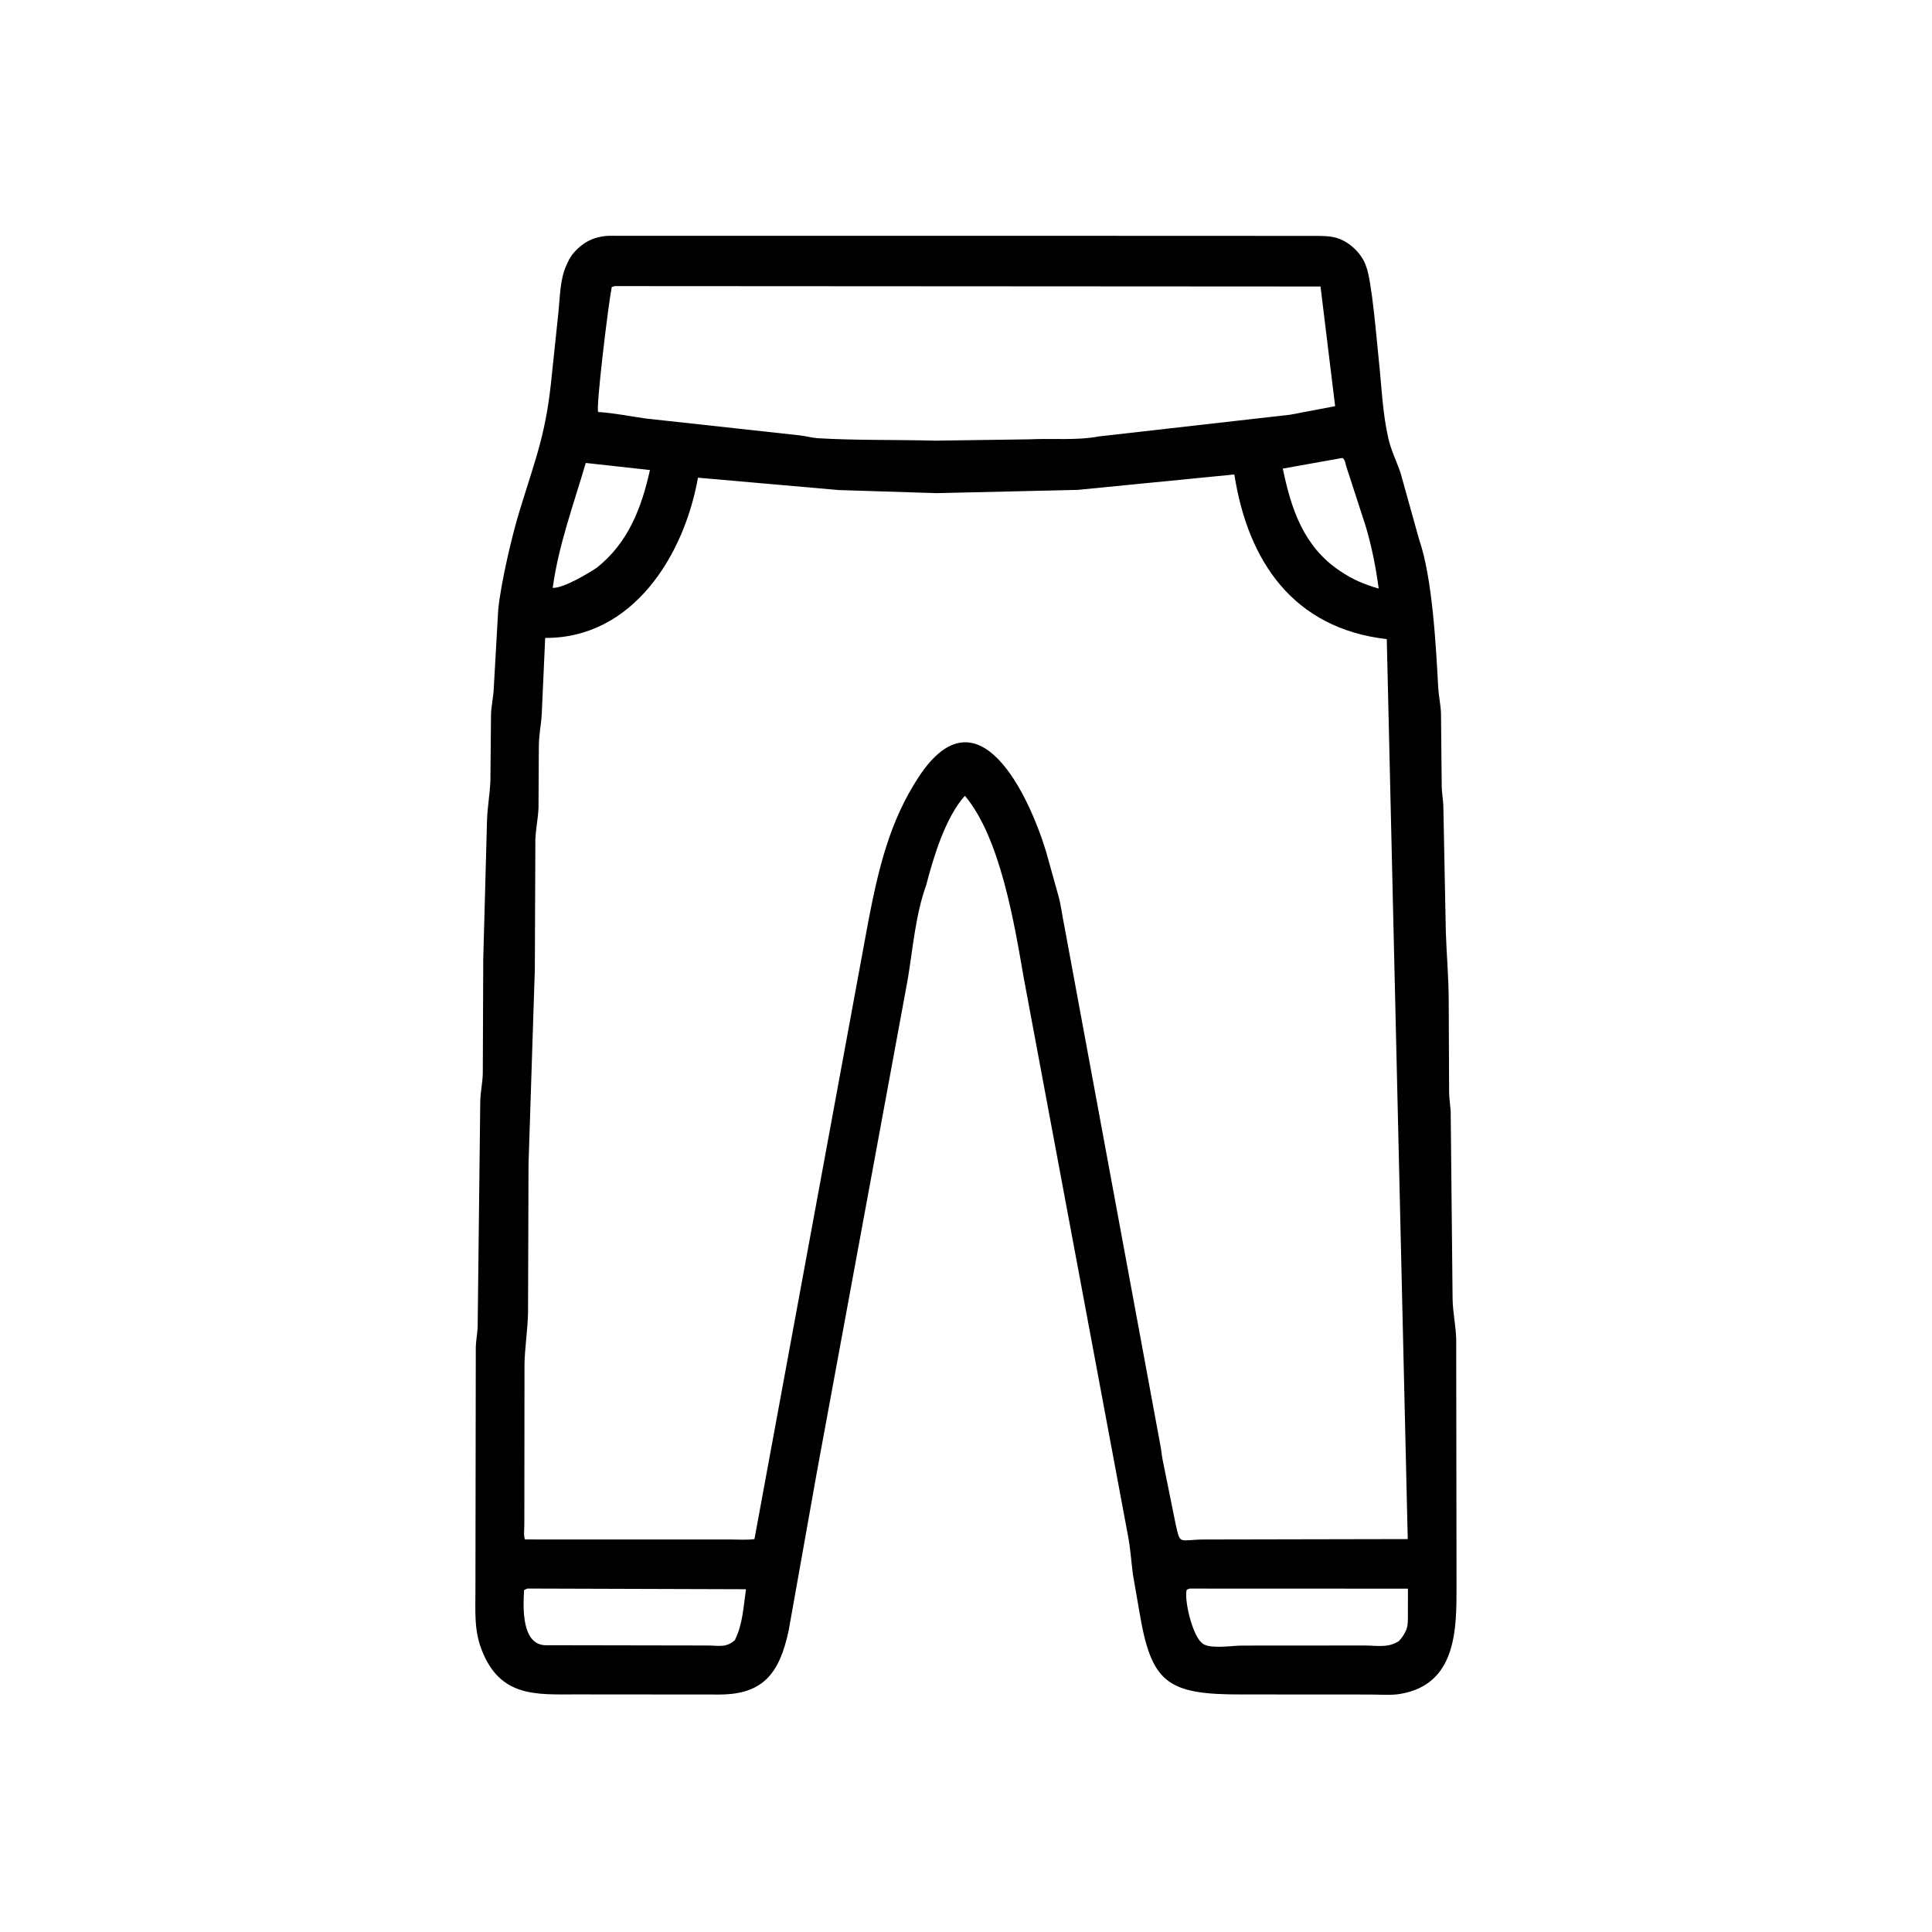 <svg width="48" height="48" viewBox="0 0 48 48" fill="none" xmlns="http://www.w3.org/2000/svg">
<path d="M23.011 21.992C22.747 22.719 22.68 23.565 22.554 24.323L20.297 36.563L19.596 40.5C19.37 41.568 18.966 42.096 17.881 42.1L14.307 42.097C13.325 42.098 12.433 42.171 11.974 41.009C11.773 40.5 11.813 40.04 11.812 39.498L11.821 33.472C11.826 33.309 11.856 33.15 11.867 32.987L11.932 27.363C11.937 27.125 11.991 26.896 11.995 26.66L12.006 23.84L12.1 20.376C12.111 20.052 12.17 19.729 12.184 19.403L12.199 17.766C12.204 17.55 12.254 17.34 12.266 17.125L12.378 15.147C12.444 14.484 12.719 13.308 12.909 12.691C13.333 11.311 13.573 10.747 13.711 9.305L13.869 7.805C13.912 7.423 13.907 6.956 14.067 6.601L14.138 6.45C14.281 6.192 14.553 5.974 14.838 5.902L14.877 5.893C15.043 5.849 15.204 5.858 15.375 5.859L27.23 5.859L32.622 5.861C32.811 5.862 33.014 5.856 33.197 5.908L33.223 5.916C33.515 6.003 33.822 6.289 33.928 6.582L33.938 6.61C34.086 6.971 34.206 8.489 34.256 8.948C34.327 9.602 34.346 10.251 34.494 10.896C34.562 11.193 34.7 11.466 34.797 11.752L35.258 13.405C35.59 14.358 35.678 16.085 35.732 17.078C35.744 17.294 35.793 17.503 35.801 17.719L35.819 19.538C35.823 19.694 35.85 19.847 35.859 20.002L35.921 23.145C35.941 23.757 35.992 24.27 35.993 24.898L36.003 27.146C36.006 27.305 36.032 27.458 36.042 27.615L36.089 32.258C36.093 32.6 36.169 32.927 36.179 33.268L36.187 39.411C36.188 40.475 36.19 41.845 34.794 42.084C34.555 42.125 34.279 42.1 34.036 42.1L30.855 42.098C28.98 42.104 28.6 41.81 28.303 40.016L28.148 39.123C28.105 38.795 28.086 38.466 28.022 38.141L25.43 24.27C25.206 22.974 24.854 20.811 23.972 19.771C23.483 20.316 23.189 21.307 23.011 21.992ZM15.276 7.108L15.199 7.13C15.111 7.573 14.802 10.13 14.861 10.236C15.254 10.261 15.648 10.342 16.038 10.397L19.853 10.815C20.014 10.831 20.172 10.879 20.332 10.888C21.263 10.944 22.28 10.922 23.237 10.948L25.577 10.915C26.137 10.887 26.751 10.948 27.301 10.843L32.057 10.303L33.171 10.091L32.808 7.118L15.276 7.108ZM33.342 11.379L31.871 11.642C32.079 12.652 32.39 13.581 33.288 14.183C33.593 14.391 33.898 14.523 34.253 14.622C34.184 14.102 34.078 13.562 33.926 13.06L33.448 11.589C33.428 11.518 33.42 11.434 33.365 11.384L33.342 11.379ZM14.553 11.502C14.252 12.532 13.878 13.537 13.732 14.606C14 14.614 14.596 14.258 14.826 14.106C15.604 13.488 15.935 12.632 16.148 11.678L14.553 11.502ZM30.557 11.799L26.776 12.171L23.265 12.252L20.835 12.175L17.341 11.868C16.996 13.806 15.719 15.861 13.545 15.849L13.459 17.75C13.443 18.03 13.389 18.22 13.387 18.575L13.379 20.068C13.37 20.335 13.309 20.594 13.301 20.863L13.288 24.073L13.131 28.927L13.119 32.609C13.111 33.039 13.039 33.465 13.031 33.895L13.027 37.879C13.027 37.992 13.005 38.142 13.042 38.247L18.136 38.248C18.334 38.248 18.547 38.264 18.744 38.239L21.576 22.874C21.823 21.598 22.101 20.397 22.833 19.291C24.308 17.063 25.566 19.767 25.988 21.153L26.286 22.221C26.363 22.48 26.388 22.753 26.445 23.015L28.829 35.907C28.855 36.029 28.861 36.156 28.887 36.278L29.21 37.874C29.331 38.408 29.283 38.248 29.955 38.248L34.975 38.238L34.454 15.879C32.136 15.613 31.005 13.95 30.668 11.793C30.627 11.79 30.597 11.79 30.557 11.799ZM13.102 39.467L13.021 39.504C12.994 39.941 12.958 40.852 13.543 40.875L17.582 40.882C17.86 40.882 18.038 40.944 18.256 40.751C18.455 40.356 18.47 39.915 18.534 39.484L13.102 39.467ZM29.558 39.468L29.484 39.495C29.415 39.738 29.616 40.597 29.848 40.807L29.868 40.826C30.046 40.979 30.617 40.885 30.842 40.884L33.902 40.882C34.214 40.882 34.487 40.949 34.757 40.771C34.83 40.69 34.879 40.623 34.923 40.524L34.936 40.497C34.984 40.386 34.977 40.245 34.979 40.125L34.98 39.47L29.558 39.468Z" fill="black"/>
</svg>
